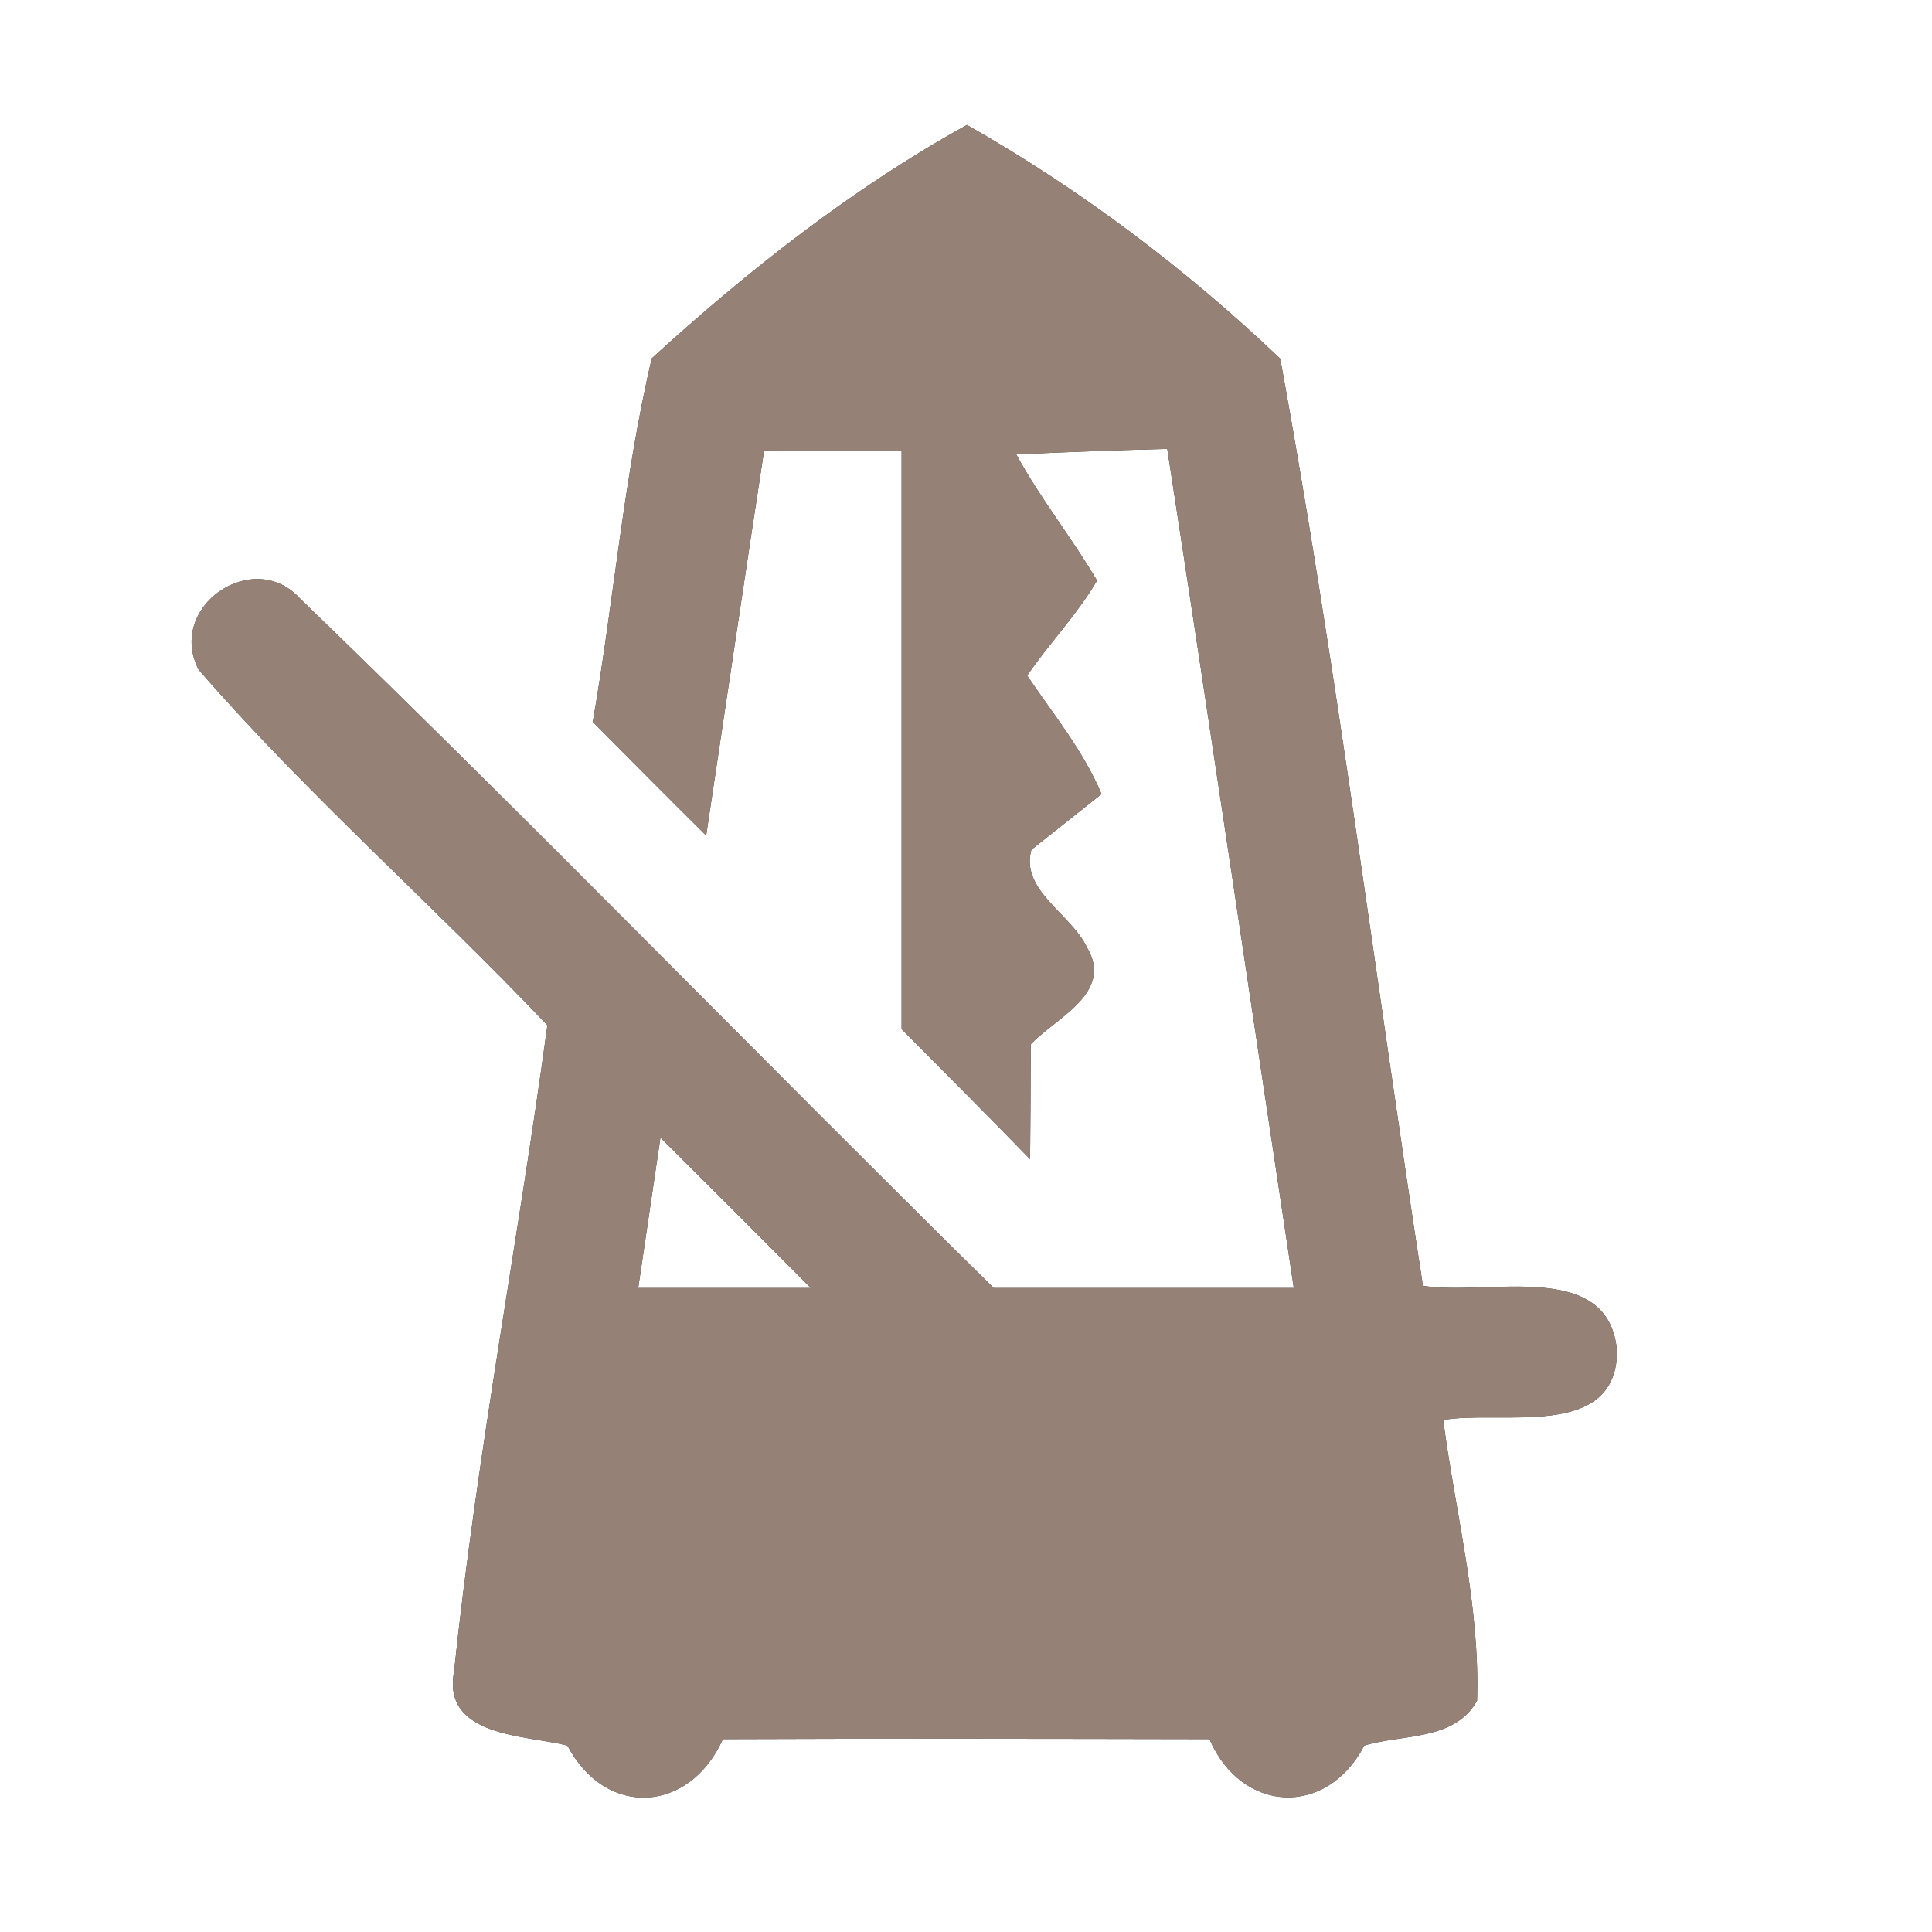 <?xml version="1.0" encoding="UTF-8" ?>
<!DOCTYPE svg PUBLIC "-//W3C//DTD SVG 1.1//EN" "http://www.w3.org/Graphics/SVG/1.1/DTD/svg11.dtd">
<svg width="60pt" height="60pt" viewBox="0 0 60 60" version="1.1" xmlns="http://www.w3.org/2000/svg">
<rect x="0" y="0" width="60" height="60" fill="#333333" stroke="none"/>
<g id="#ffffffff">
<path fill="#ffffff" opacity="1.00" d=" M 0.00 0.00 L 60.00 0.00 L 60.00 60.00 L 0.00 60.00 L 0.00 0.00 M 20.24 11.13 C 19.37 14.85 19.06 18.67 18.41 22.42 C 19.58 23.60 20.75 24.78 21.93 25.95 C 22.53 21.96 23.12 17.97 23.73 13.99 C 25.15 13.99 26.58 14.00 28.00 14.01 C 28.00 19.99 28.00 25.97 28.00 31.96 C 29.33 33.30 30.67 34.64 31.99 36.00 C 32.00 35.11 32.01 33.32 32.01 32.43 C 32.77 31.62 34.60 30.84 33.76 29.43 C 33.28 28.39 31.68 27.66 32.03 26.39 C 32.57 25.96 33.66 25.10 34.21 24.66 C 33.64 23.31 32.71 22.18 31.90 20.98 C 32.59 19.97 33.45 19.09 34.07 18.03 C 33.28 16.69 32.30 15.47 31.56 14.11 C 33.12 14.04 34.69 13.98 36.25 13.94 C 37.59 22.62 38.87 31.31 40.18 40.00 C 37.07 40.00 33.97 40.00 30.86 40.00 C 23.65 32.90 16.60 25.62 9.32 18.59 C 7.87 16.99 5.16 18.84 6.17 20.80 C 9.55 24.69 13.45 28.10 17.00 31.84 C 16.09 38.54 14.81 45.20 14.10 51.92 C 13.73 53.95 16.33 53.88 17.62 54.21 C 18.81 56.47 21.41 56.32 22.45 54.01 C 27.48 53.99 32.52 54.00 37.56 54.01 C 38.56 56.32 41.20 56.45 42.37 54.21 C 43.55 53.85 45.17 54.07 45.87 52.82 C 45.97 49.88 45.20 47.00 44.82 44.10 C 46.60 43.78 50.16 44.74 50.22 42.00 C 50.01 39.05 46.16 40.27 44.19 39.93 C 42.71 30.34 41.50 20.69 39.76 11.14 C 36.84 8.36 33.54 5.87 30.03 3.88 C 26.48 5.84 23.22 8.41 20.24 11.13 Z" />
<path fill="#ffffff" opacity="1.00" d=" M 20.51 35.33 C 22.07 36.88 23.63 38.44 25.18 40.00 C 23.40 40.00 21.61 40.00 19.82 40.00 C 20.05 38.44 20.28 36.89 20.51 35.33 Z" />
</g>
<g id="#000000ff">
<path fill="#968176" opacity="1.00" d=" M 20.24 11.13 C 23.22 8.41 26.48 5.84 30.03 3.88 C 33.54 5.87 36.84 8.36 39.76 11.14 C 41.50 20.69 42.71 30.34 44.19 39.93 C 46.16 40.27 50.01 39.05 50.22 42.00 C 50.16 44.74 46.60 43.78 44.82 44.10 C 45.20 47.00 45.97 49.88 45.87 52.82 C 45.17 54.07 43.55 53.85 42.37 54.21 C 41.20 56.45 38.56 56.32 37.56 54.01 C 32.52 54.00 27.48 53.99 22.45 54.01 C 21.41 56.32 18.81 56.47 17.62 54.21 C 16.33 53.88 13.73 53.95 14.10 51.92 C 14.81 45.20 16.09 38.54 17.00 31.84 C 13.45 28.10 9.55 24.69 6.17 20.80 C 5.16 18.84 7.87 16.99 9.32 18.59 C 16.60 25.62 23.65 32.90 30.86 40.00 C 33.97 40.00 37.07 40.00 40.18 40.00 C 38.87 31.31 37.59 22.62 36.25 13.94 C 34.69 13.98 33.12 14.04 31.56 14.11 C 32.30 15.47 33.28 16.69 34.07 18.03 C 33.45 19.09 32.59 19.97 31.90 20.98 C 32.71 22.18 33.64 23.31 34.21 24.66 C 33.66 25.10 32.57 25.96 32.03 26.39 C 31.68 27.66 33.28 28.39 33.76 29.43 C 34.60 30.84 32.77 31.62 32.01 32.43 C 32.01 33.32 32.00 35.11 31.99 36.00 C 30.67 34.64 29.33 33.30 28.00 31.96 C 28.00 25.97 28.00 19.99 28.00 14.01 C 26.58 14.00 25.15 13.99 23.73 13.99 C 23.12 17.97 22.53 21.96 21.93 25.95 C 20.75 24.78 19.58 23.60 18.41 22.42 C 19.06 18.67 19.37 14.85 20.24 11.13 M 20.51 35.33 C 20.28 36.89 20.05 38.44 19.82 40.00 C 21.61 40.00 23.40 40.00 25.18 40.00 C 23.63 38.44 22.07 36.88 20.51 35.33 Z" />
</g>
</svg>
